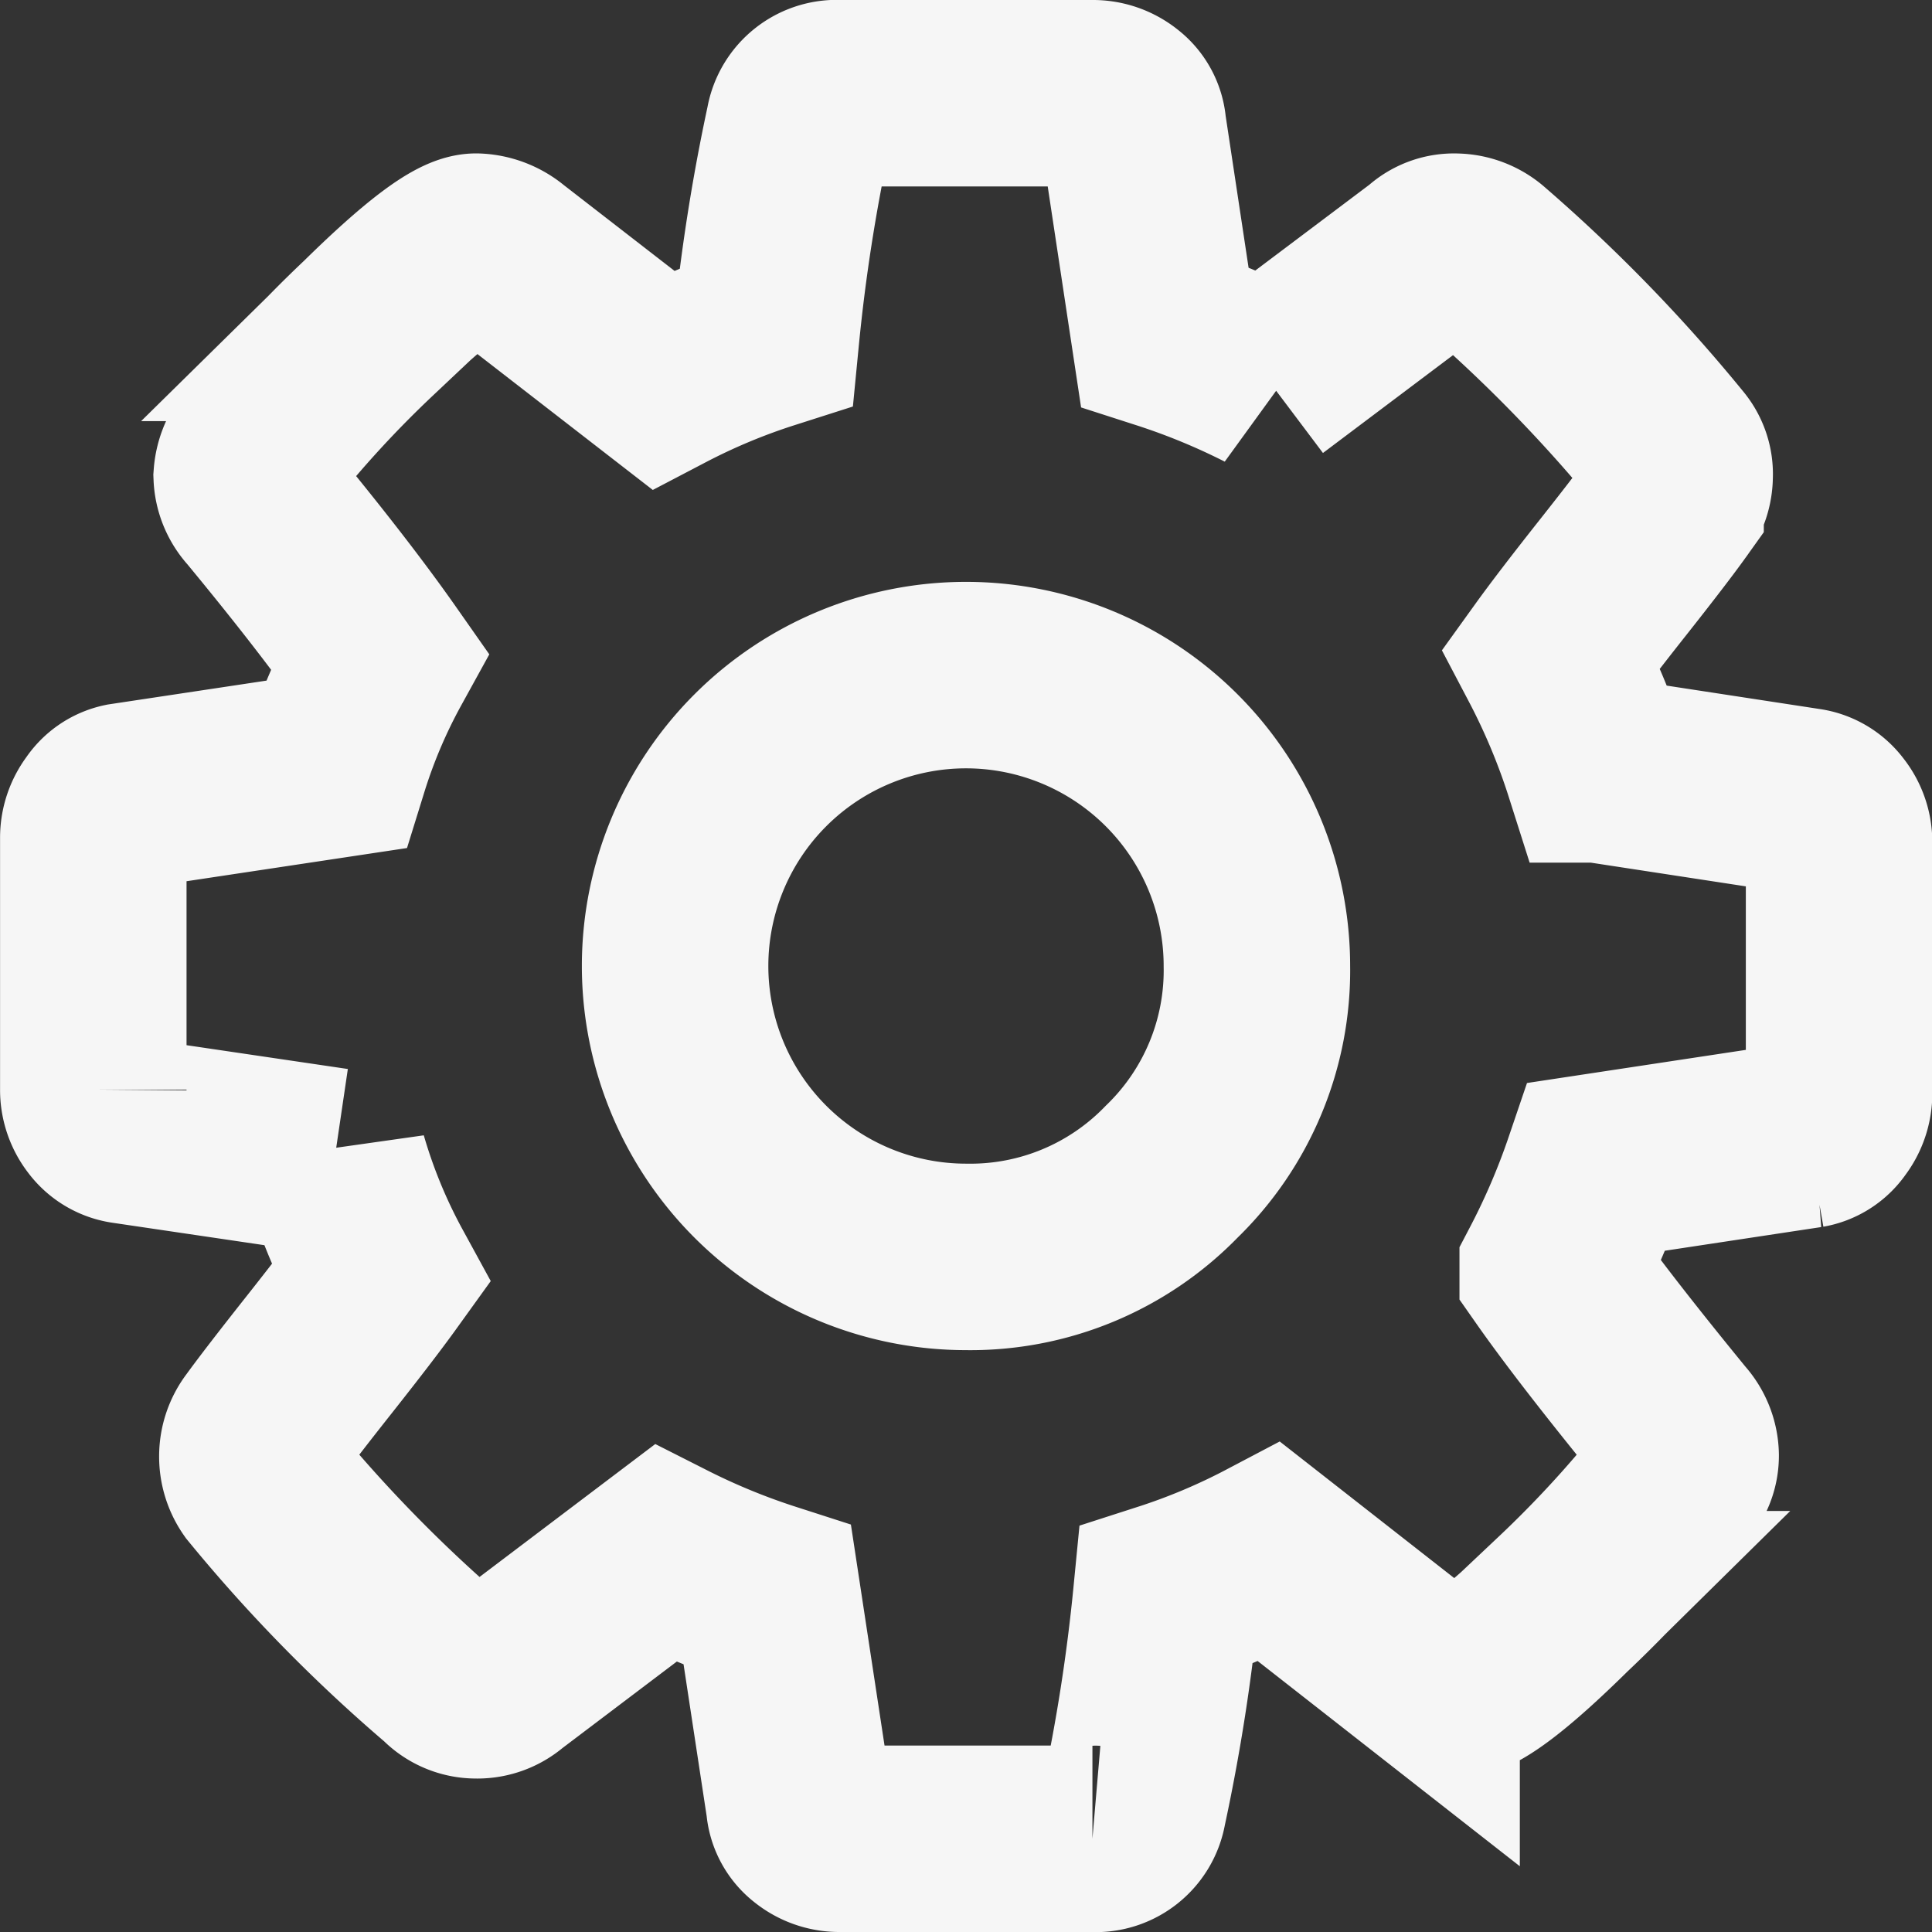 <svg xmlns="http://www.w3.org/2000/svg" width="31.082" height="31.082" viewBox="0 0 31.082 31.082">
  <rect x="0" y="0" width="31.082" height="31.082" fill="#333333" stroke="none"/>
  <path id="Tracé_50" data-name="Tracé 50" d="M27.936,11.619a.576.576,0,0,0-.384-.229l-3.346-.512a11.016,11.016,0,0,0-.749-1.792q.329-.457.987-1.289t.932-1.216a.7.7,0,0,0,.146-.421.588.588,0,0,0-.128-.4,24.981,24.981,0,0,0-3.016-3.108.705.705,0,0,0-.457-.183.593.593,0,0,0-.439.164l-2.6,1.956a11.3,11.3,0,0,0-1.645-.677L16.729.548a.542.542,0,0,0-.21-.393A.69.69,0,0,0,16.07,0H12.012a.615.615,0,0,0-.658.512,29.853,29.853,0,0,0-.53,3.4,10.461,10.461,0,0,0-1.664.695L6.636,2.651a.778.778,0,0,0-.475-.183q-.4,0-1.728,1.307a18.218,18.218,0,0,0-1.8,1.965.77.77,0,0,0-.164.421.686.686,0,0,0,.183.439Q3.876,8.081,4.607,9.123A9.016,9.016,0,0,0,3.894,10.8l-3.4.512a.551.551,0,0,0-.347.238.7.7,0,0,0-.146.42v4.059a.69.69,0,0,0,.146.43.576.576,0,0,0,.384.229l3.346.494A9.03,9.03,0,0,0,4.626,19q-.329.457-.987,1.289T2.706,21.5a.706.706,0,0,0-.146.421.715.715,0,0,0,.128.42A24.09,24.09,0,0,0,5.7,25.413a.63.63,0,0,0,.457.2.658.658,0,0,0,.457-.164L9.2,23.493a11.341,11.341,0,0,0,1.646.677l.512,3.364a.544.544,0,0,0,.21.393.689.689,0,0,0,.448.155h4.059a.615.615,0,0,0,.659-.512,29.956,29.956,0,0,0,.53-3.4,10.441,10.441,0,0,0,1.664-.7l2.523,1.975a.893.893,0,0,0,.475.164q.4,0,1.718-1.3a18.457,18.457,0,0,0,1.81-1.975.61.61,0,0,0,.165-.42.7.7,0,0,0-.183-.457q-1.316-1.609-1.956-2.523a11.72,11.72,0,0,0,.713-1.664l3.382-.512a.557.557,0,0,0,.366-.238.706.706,0,0,0,.146-.421V12.048A.687.687,0,0,0,27.936,11.619ZM17.35,17.35a4.508,4.508,0,0,1-3.309,1.371,4.682,4.682,0,0,1-4.68-4.68,4.681,4.681,0,0,1,4.68-4.68,4.681,4.681,0,0,1,4.68,4.68A4.508,4.508,0,0,1,17.35,17.35Z" transform="translate(1.5 1.5)" fill="none" stroke="#f6f6f6" stroke-width="3"/>
</svg>
